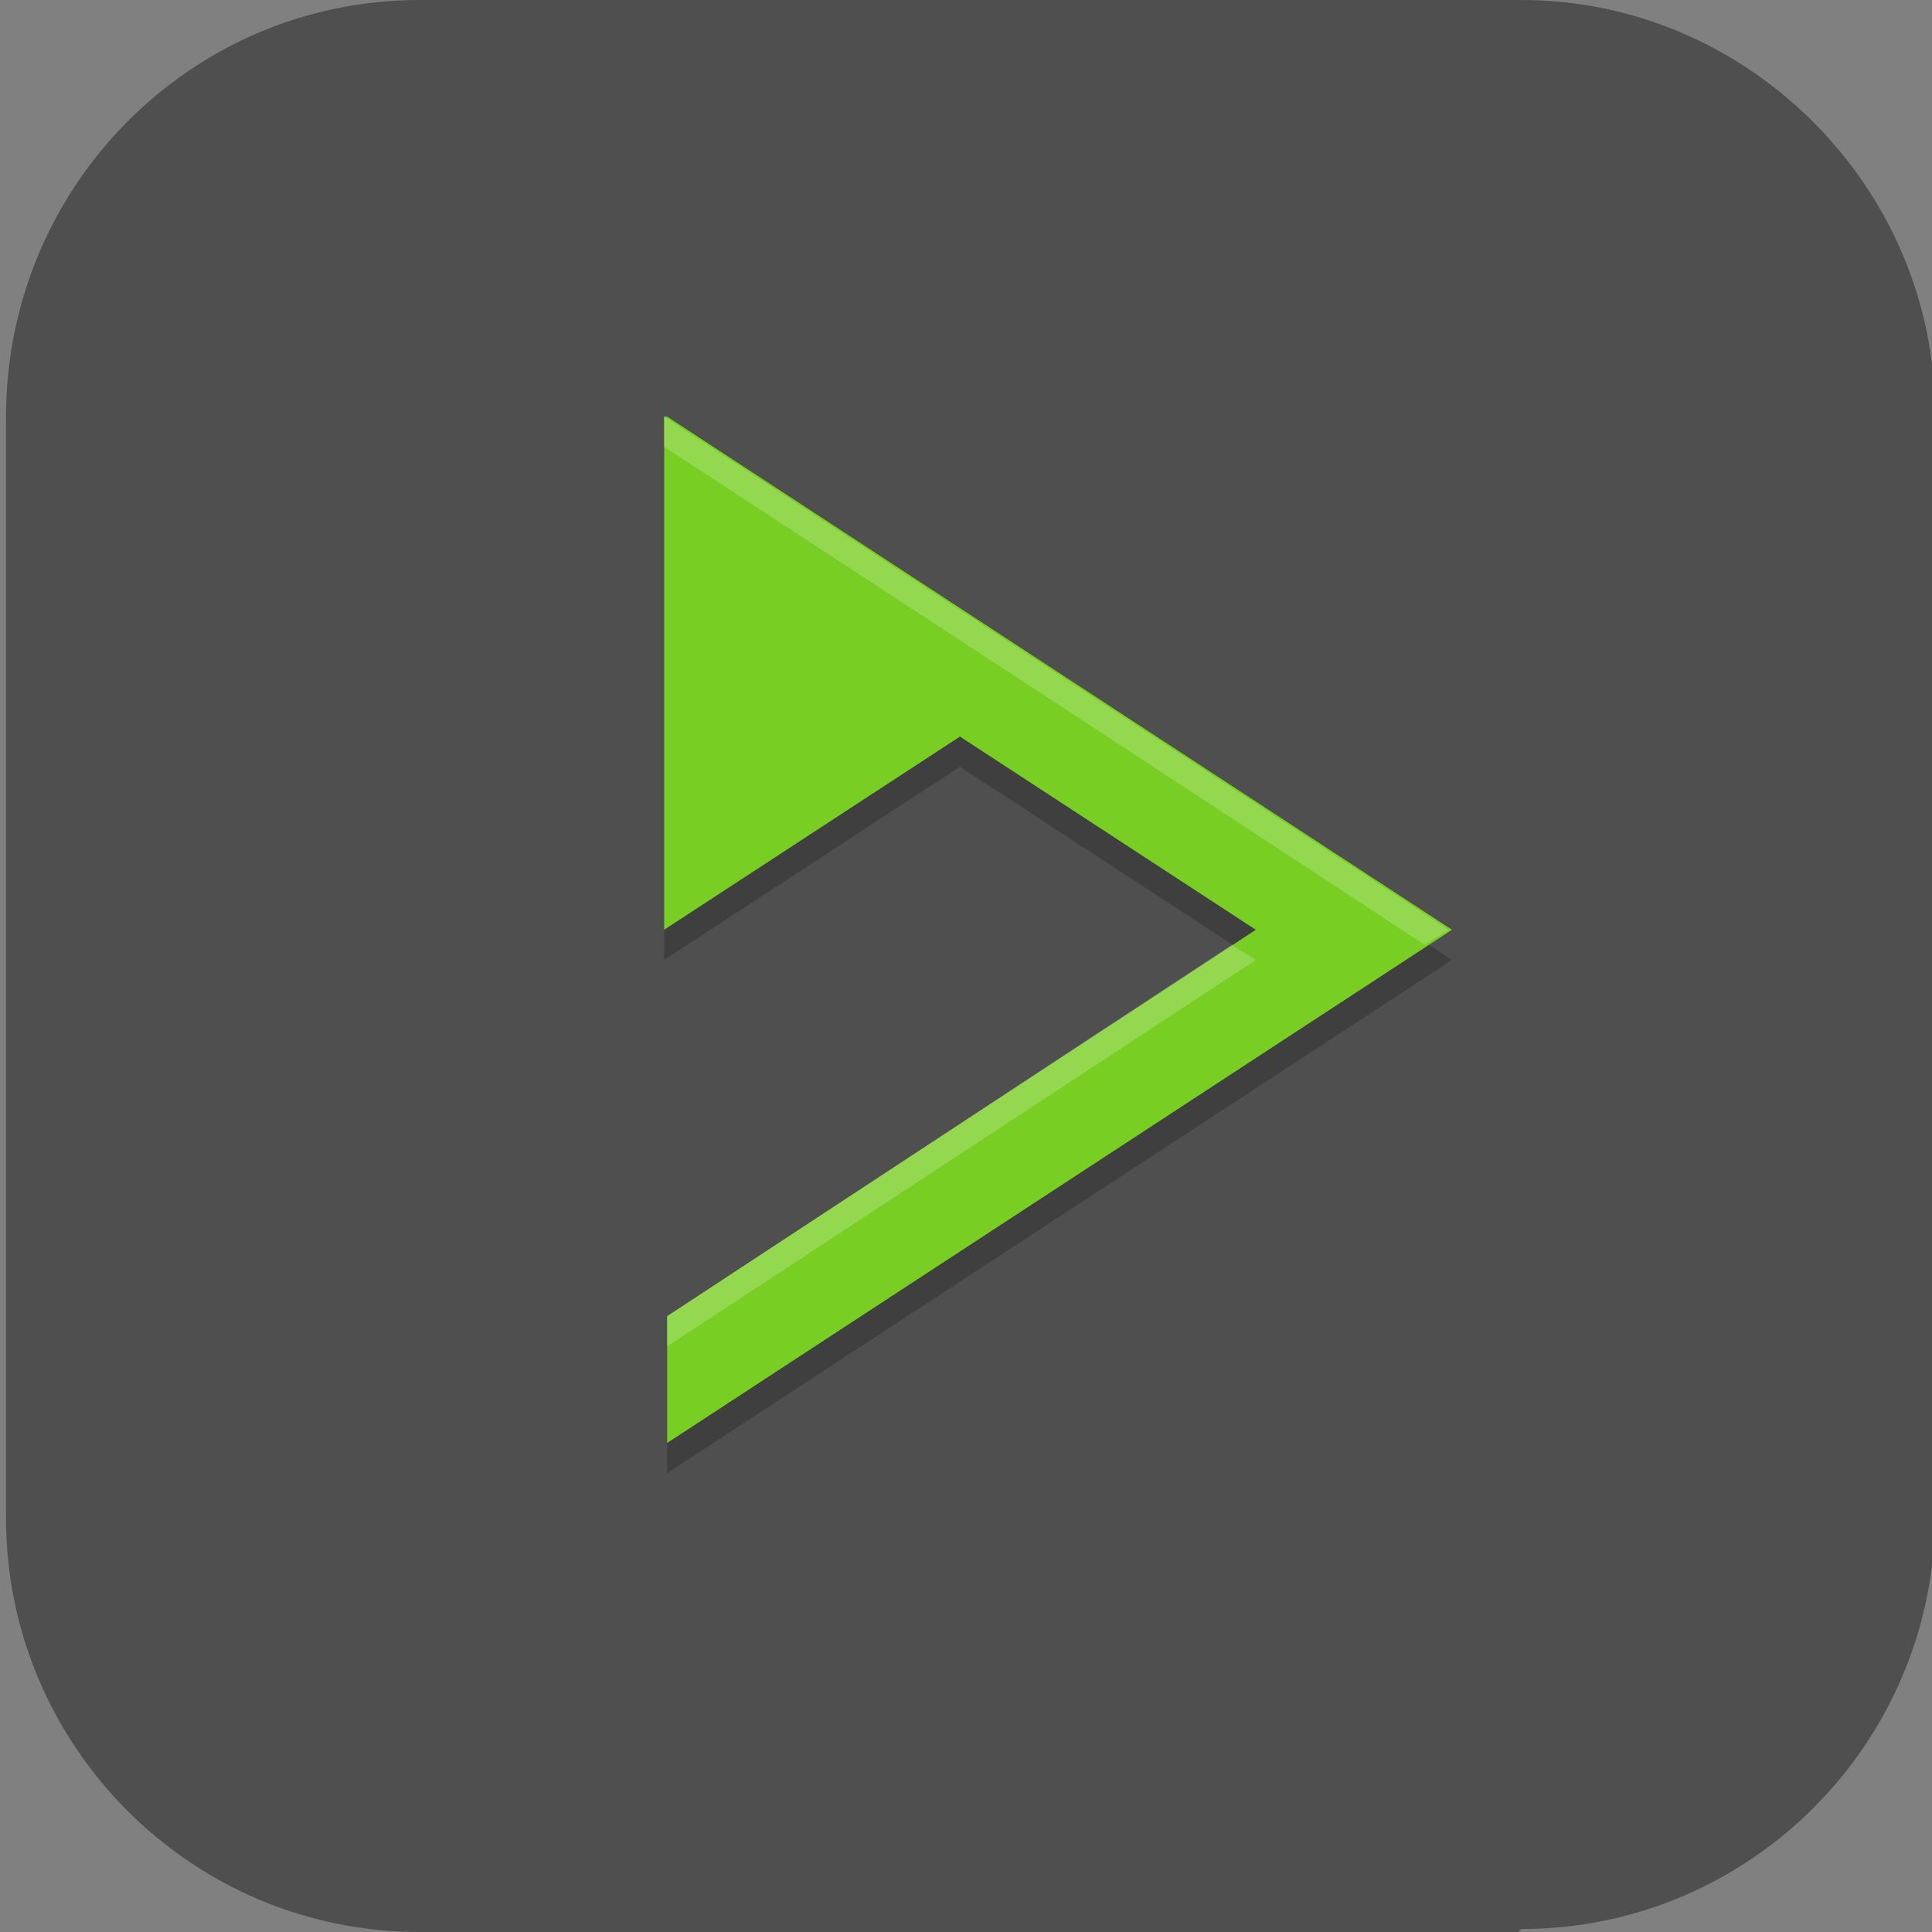 <?xml version="1.0" encoding="UTF-8"?>
<svg id="_图层_1" xmlns="http://www.w3.org/2000/svg" version="1.1" viewBox="0 0 64 64" width="22" height="22">
  <rect x="0" y="0" width="64" height="64" fill="#808080" stroke="none"/>
  <!-- Generator: Adobe Illustrator 29.0.1, SVG Export Plug-In . SVG Version: 2.1.0 Build 192)  -->
  <defs>
    <style>
      .st0, .st1 {
        fill: #4f4f4f;
      }

      .st2, .st3, .st4, .st5 {
        isolation: isolate;
      }

      .st2, .st3, .st1 {
        display: none;
      }

      .st2, .st4, .st5 {
        opacity: .2;
      }

      .st3 {
        opacity: .1;
      }

      .st3, .st5 {
        fill: #fff;
      }

      .st4, .st6, .st5 {
        fill-rule: evenodd;
      }

      .st6 {
        fill: #79ce24;
      }
    </style>
  </defs>
  <path class="st0" d="M50.3,64H13.9C6.3,64,.2,57.8.2,50.3V13.8C.2,6.2,6.3,0,13.9,0h36.5c7.5,0,13.7,6.2,13.7,13.7v36.5c0,7.5-6.1,13.7-13.7,13.7h0Z"/>
  <g>
    <rect class="st2" x="7" y="7.8" width="22" height="22" rx="14.4" ry="14.4" transform="translate(-13.4 31.3) rotate(-45)"/>
    <rect class="st1" x="7" y="6.8" width="22" height="22" rx="14.4" ry="14.4" transform="translate(-12.7 31) rotate(-45)"/>
    <path class="st4" d="M22,14.8v17l9.8-6.4,9.8,6.4-19.5,12.8v4.2l26-17-13-8.5-13-8.5Z"/>
    <path class="st6" d="M22,13.8v17l9.8-6.4,9.8,6.4-19.5,12.8v4.2l26-17-13-8.5-13-8.5Z"/>
    <path class="st3" d="M31,2.8c-3.7,0-7.4,1.4-10.2,4.2l-13.6,13.6c-2.9,2.9-4.3,6.8-4.2,10.7.1-3.5,1.5-7,4.2-9.7l13.6-13.6c5.6-5.6,14.7-5.6,20.4,0l13.6,13.6c2.7,2.7,4.1,6.2,4.2,9.7.1-3.8-1.3-7.7-4.2-10.7l-13.6-13.6c-2.8-2.8-6.5-4.2-10.2-4.2Z"/>
    <path class="st5" d="M22,13.8v1l13,8.5,12.2,8,.8-.5-13-8.5-13-8.5ZM40.8,31.3l-18.7,12.3v1l19.5-12.8-.8-.5Z"/>
  </g>
</svg>